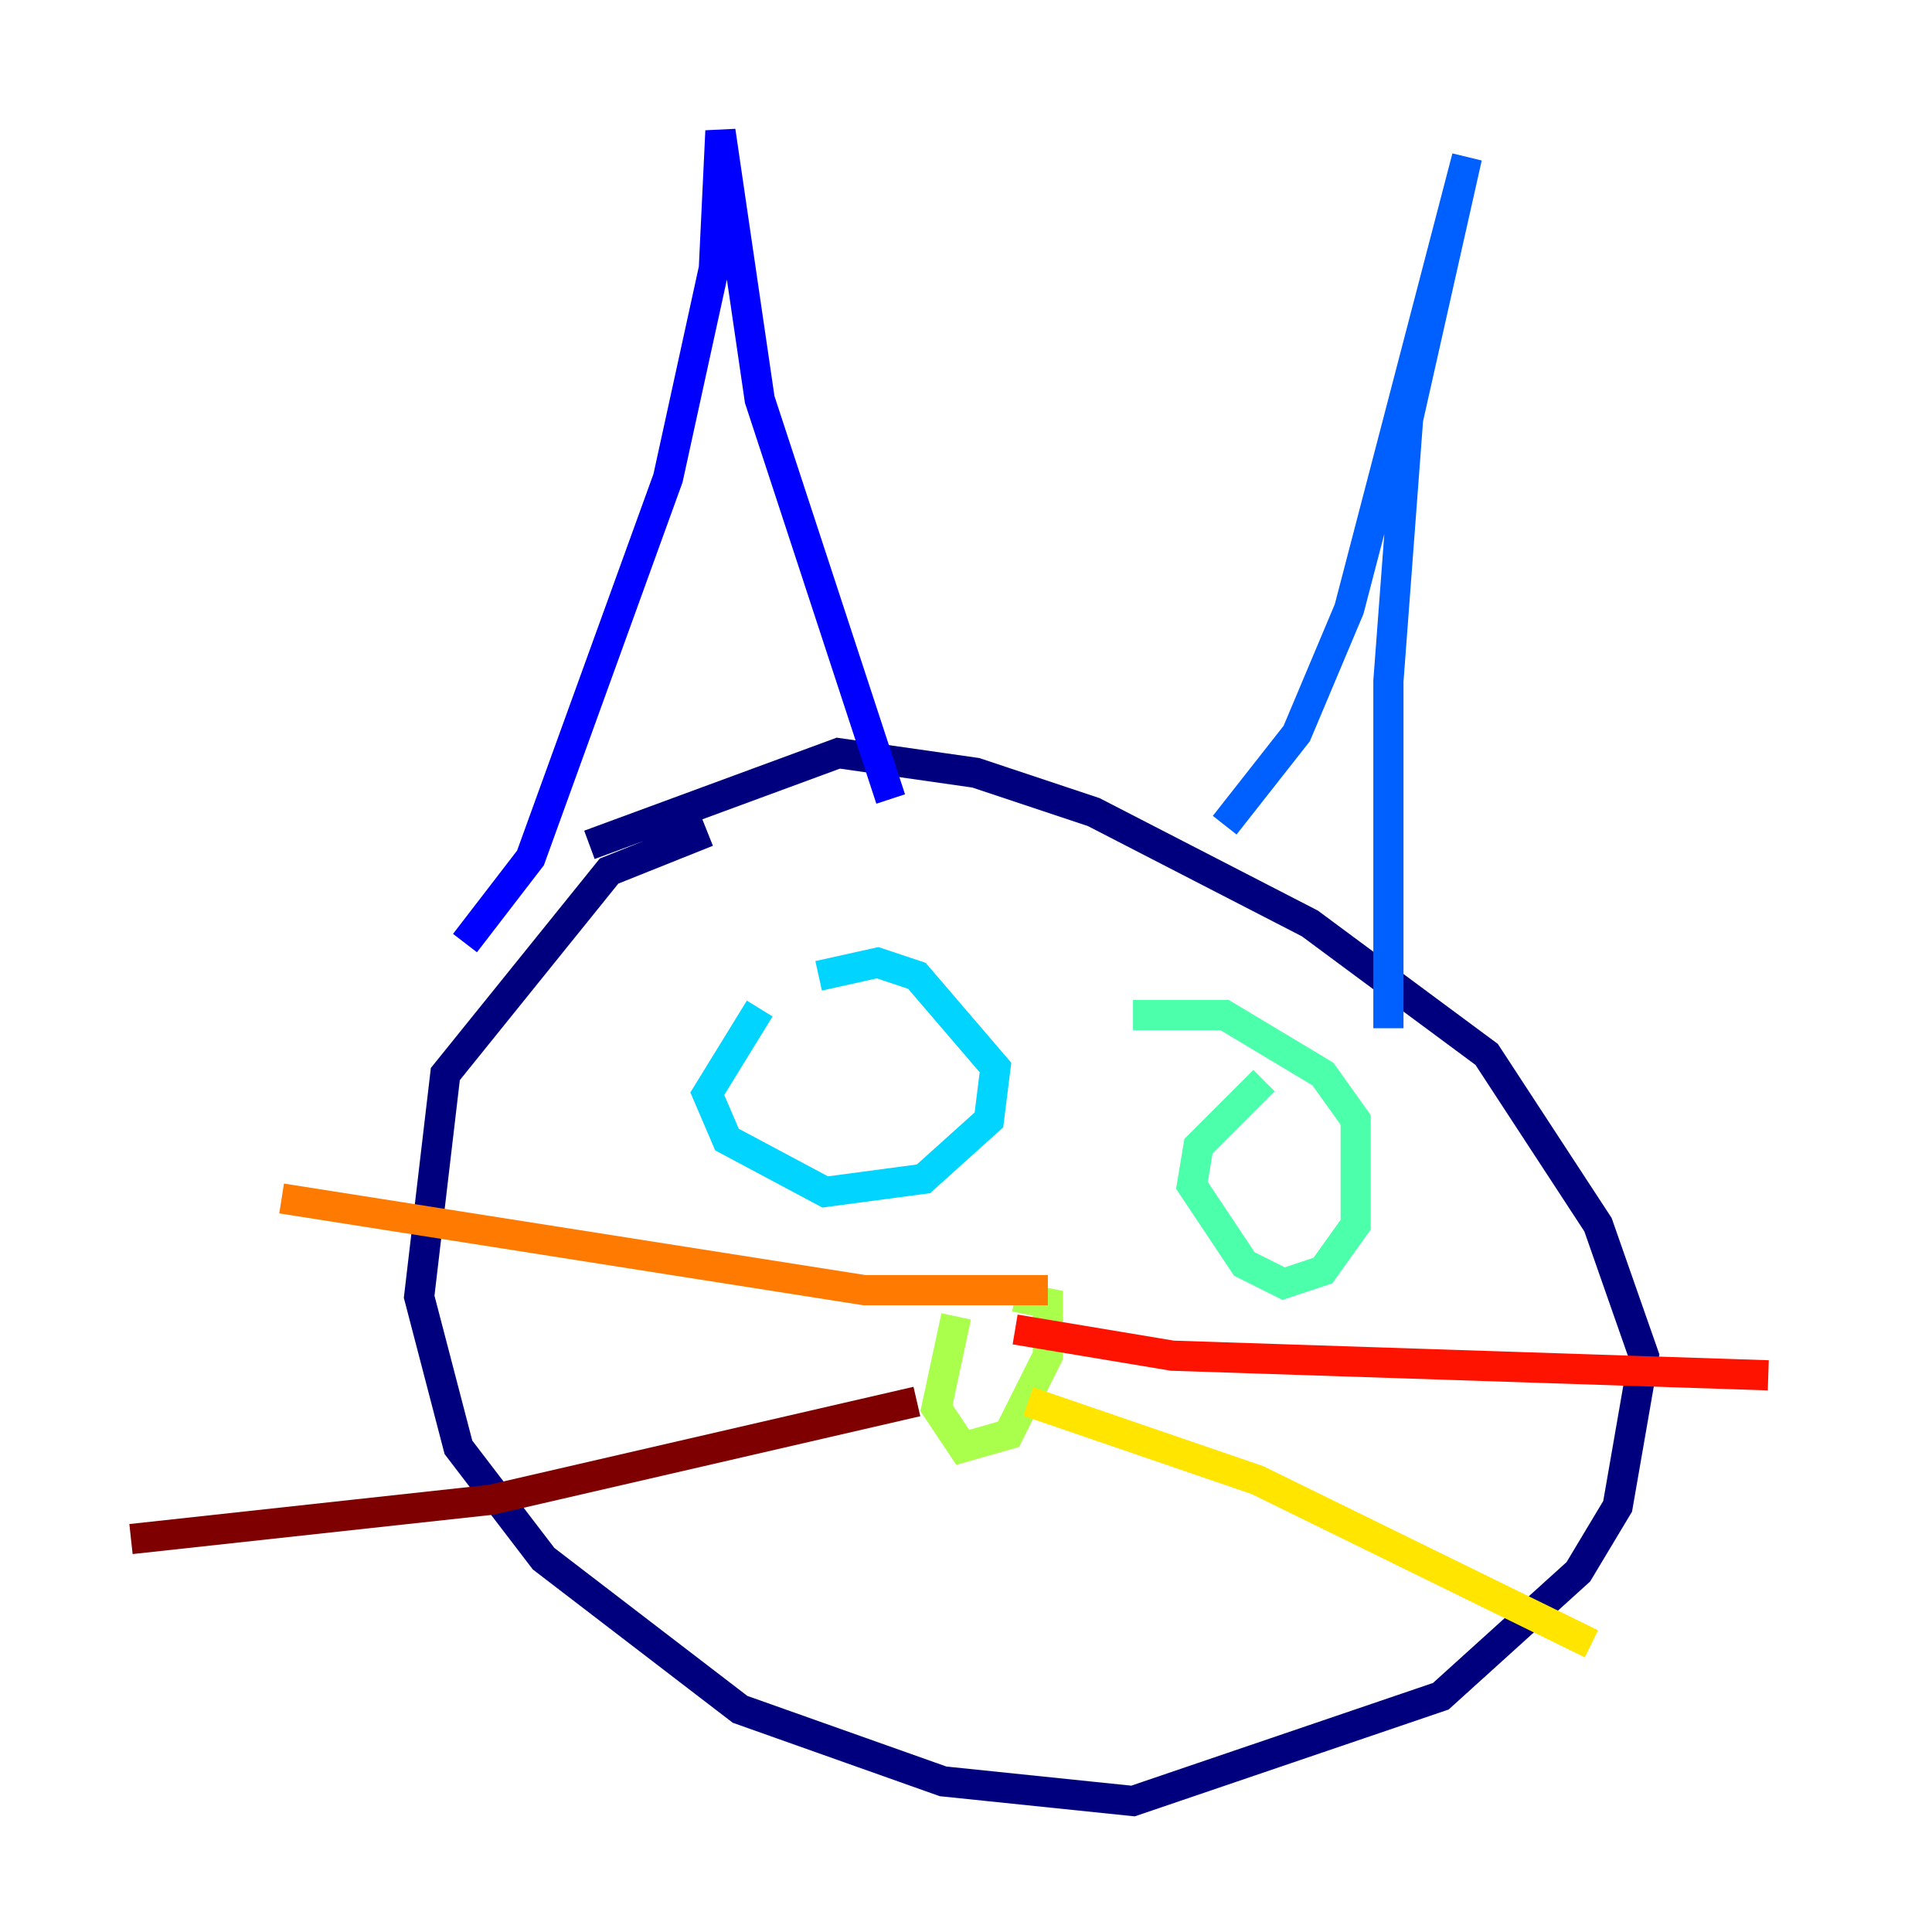 <?xml version="1.0" encoding="utf-8" ?>
<svg baseProfile="tiny" height="128" version="1.2" viewBox="0,0,128,128" width="128" xmlns="http://www.w3.org/2000/svg" xmlns:ev="http://www.w3.org/2001/xml-events" xmlns:xlink="http://www.w3.org/1999/xlink"><defs /><polyline fill="none" points="46.861,55.105 40.352,57.709 29.505,71.159 27.77,85.912 30.373,95.891 36.014,103.268 49.031,113.248 62.481,118.02 75.064,119.322 95.458,112.38 104.57,104.136 107.173,99.797 108.909,89.817 105.871,81.139 98.495,69.858 86.78,61.18 72.461,53.803 64.651,51.2 55.539,49.898 39.051,55.973" stroke="#00007f" stroke-width="2" /><polyline fill="none" points="30.807,62.481 35.146,56.841 44.258,31.675 47.295,17.79 47.729,8.678 50.332,26.468 59.01,52.936" stroke="#0000fe" stroke-width="2" /><polyline fill="none" points="81.139,54.671 85.912,48.597 89.383,40.352 97.193,10.414 93.288,27.77 91.986,45.125 91.986,68.122" stroke="#0060ff" stroke-width="2" /><polyline fill="none" points="50.332,66.82 46.861,72.461 48.163,75.498 54.671,78.969 61.18,78.102 65.519,74.197 65.953,70.725 60.746,64.651 58.142,63.783 54.237,64.651" stroke="#00d4ff" stroke-width="2" /><polyline fill="none" points="83.742,71.593 79.403,75.932 78.969,78.536 82.441,83.742 85.044,85.044 87.647,84.176 89.817,81.139 89.817,74.197 87.647,71.159 81.139,67.254 75.064,67.254" stroke="#4cffaa" stroke-width="2" /><polyline fill="none" points="63.349,87.214 62.047,93.288 63.783,95.891 66.82,95.024 69.424,89.817 69.424,86.346 67.254,85.912" stroke="#aaff4c" stroke-width="2" /><polyline fill="none" points="68.122,92.854 83.308,98.061 105.437,108.909" stroke="#ffe500" stroke-width="2" /><polyline fill="none" points="69.424,85.478 57.275,85.478 18.658,79.403" stroke="#ff7a00" stroke-width="2" /><polyline fill="none" points="67.254,88.081 77.668,89.817 117.153,91.119" stroke="#fe1200" stroke-width="2" /><polyline fill="none" points="60.746,92.854 32.542,99.363 8.678,101.966" stroke="#7f0000" stroke-width="2" /></svg>